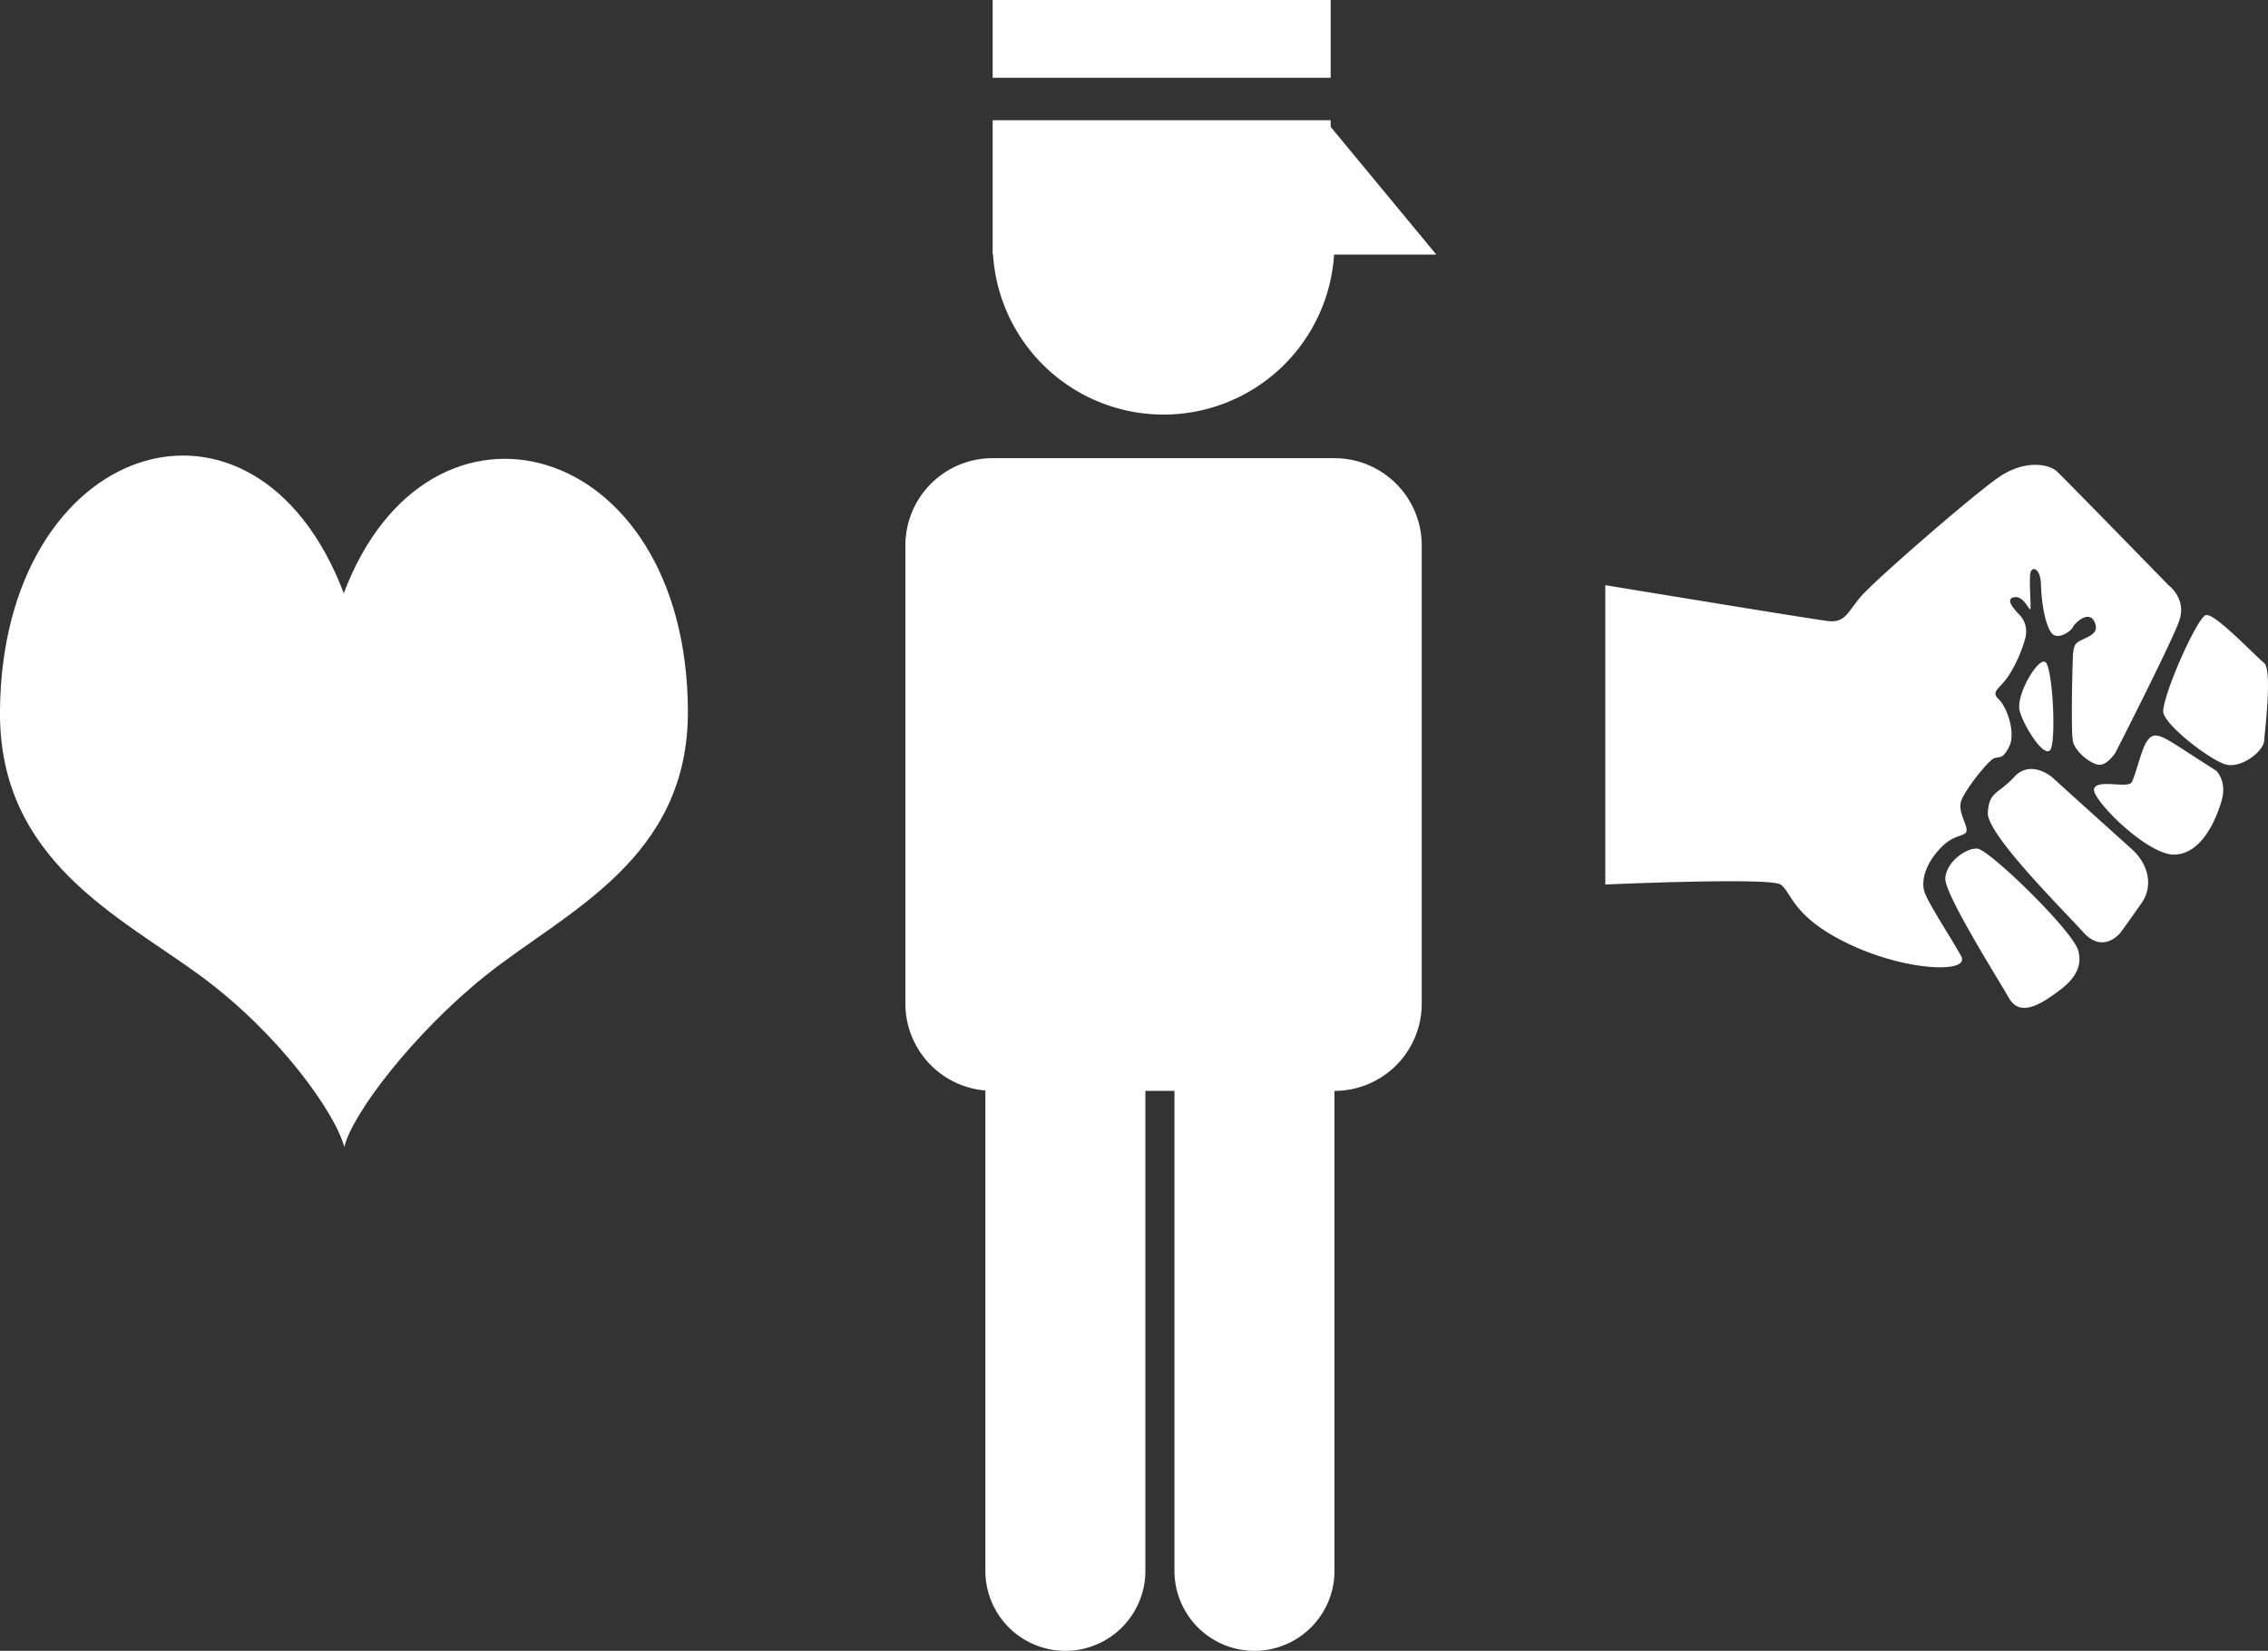 <?xml version="1.0" encoding="UTF-8" standalone="no"?>
<svg
   xmlns:dc="http://purl.org/dc/elements/1.1/"
   xmlns:cc="http://creativecommons.org/ns#"
   xmlns:rdf="http://www.w3.org/1999/02/22-rdf-syntax-ns#"
   xmlns:svg="http://www.w3.org/2000/svg"
   xmlns="http://www.w3.org/2000/svg"
   width="82.51mm"
   height="60.06mm"
   viewBox="0 0 82.51 60.06"
   version="1.1"
   id="svg8">
  <rect x="0" y="0" width="82.51" height="60.06" fill="#333333" stroke="none"/>
  <defs
     id="defs2">
    <style
       id="style2">
      .cls-1 {
        fill-rule: evenodd;
      }
    </style>
    <style
       id="style2-23">
      .cls-1 {
        fill-rule: evenodd;
      }
    </style>
    <style
       id="style2-6">
      .cls-1 {
        fill-rule: evenodd;
      }
    </style>
    <style
       id="style2-1">
      .cls-1 {
        fill-rule: evenodd;
      }
    </style>
    <style
       id="style2-2">
      .cls-1 {
        fill-rule: evenodd;
      }
    </style>
    <style
       id="style2-7">
      .cls-1 {
        fill-rule: evenodd;
      }
    </style>
    <style
       id="style2-72">
      .cls-1 {
        fill-rule: evenodd;
      }
    </style>
  </defs>
  <g
     id="layer1"
     transform="translate(-92.721,-91.3)">
    <path
       id="IconGraphic"
       class="cls-1"
       d="m 141.255,100.561 a 6.216,6.216 0 0 1 -12.407,0 h -0.014 v -4.887 h 12.297 v 0.242 l 3.843,4.646 z m -12.421,-9.26 h 12.297 v 2.829 h -12.297 z m 12.435,16.669 a 3.175,3.175 0 0 1 3.175,3.175 v 16.669 a 3.175,3.175 0 0 1 -3.175,3.175 v 17.462 a 2.91,2.91 0 0 1 -5.821,0 v -17.462 h -1.058 v 17.462 a 2.91,2.91 0 0 1 -5.821,0 v -17.476 a 3.173,3.173 0 0 1 -2.91,-3.162 v -16.669 a 3.175,3.175 0 0 1 3.175,-3.175 z"
       style="fill:#ffffff;fill-rule:evenodd;stroke-width:0.265" />
    <g
       id="layer1-5"
       transform="translate(-27.361,46.67)">
      <path
         style="fill:#ffffff;fill-rule:evenodd;stroke-width:0.113"
         d="m 137.782,80.096 c -2.641,2.107 -4.902,5.068 -5.174,6.269 -0.318,-1.226 -2.348,-4.105 -5.201,-6.21 -2.942,-2.17 -7.36,-4.2 -7.326,-9.629 0.061,-9.885 9.269,-12.831 12.508,-4.313 3.09,-8.177 12.459,-5.655 12.519,4.255 0.034,5.428 -4.439,7.325 -7.326,9.629 z"
         class="cls-1"
         id="IconGraphic-8" />
      <path
         style="fill:#ffffff;fill-rule:evenodd;stroke-width:0.112"
         d="m 202.451,71.583 c -0.033,0.395 -0.807,0.981 -1.353,0.871 -0.546,-0.11 -2.351,-1.494 -2.319,-1.96 0.051,-0.745 1.238,-3.377 1.546,-3.485 0.309,-0.108 1.828,1.513 2.126,1.742 0.298,0.23 0.033,2.436 -3.2e-4,2.831 z m -5.412,0.436 c 0,0 -0.286,0.444 -0.58,0.436 -0.294,-0.009 -0.895,-0.476 -0.966,-0.871 -0.072,-0.395 -0.02,-2.531 0,-3.049 0.02,-0.518 0.137,-0.528 0.387,-0.653 0.25,-0.125 0.601,-0.248 0.387,-0.653 -0.214,-0.405 -0.716,0.081 -0.773,0.218 -0.057,0.137 -0.546,0.494 -0.773,0.218 -0.227,-0.276 -0.372,-1.104 -0.387,-1.743 -0.014,-0.639 -0.335,-0.71 -0.387,-0.436 -0.051,0.275 0.032,1.254 0,1.307 -0.051,0.053 -0.242,-0.49 -0.58,-0.436 -0.338,0.055 -0.065,0.385 0.193,0.653 a 0.726,0.816 0 0 1 0.193,0.871 4.252,4.777 0 0 1 -0.58,1.307 c -0.318,0.499 -0.686,0.592 -0.387,0.871 0.3,0.279 0.646,1.232 0.387,1.742 -0.26,0.511 -0.361,0.317 -0.58,0.436 -0.219,0.119 -1.022,1.13 -1.16,1.525 -0.138,0.395 0.216,0.851 0.193,1.089 -0.023,0.238 -0.447,0.092 -0.966,0.653 -0.52,0.561 -0.678,1.121 -0.58,1.525 0.099,0.403 1.029,1.785 1.353,2.396 0.324,0.611 -1.954,0.557 -4.059,-0.436 -2.105,-0.993 -2.112,-1.91 -2.513,-2.178 -0.401,-0.268 -6.378,0 -6.378,0 V 65.92 c 0,0 7.557,1.245 8.118,1.307 0.598,0.062 0.68,-0.296 1.16,-0.871 0.48,-0.576 4.065,-3.692 5.026,-4.356 0.961,-0.664 1.841,-0.485 2.126,-0.218 0.286,0.267 4.059,4.138 4.059,4.138 0,0 0.678,0.49 0.387,1.307 -0.291,0.817 -2.319,4.792 -2.319,4.792 z m -5.026,3.485 c 0.429,0.025 3.461,2.97 3.673,3.703 0.212,0.733 -0.347,1.22 -0.773,1.525 -0.426,0.305 -1.306,0.975 -1.74,0.218 -0.433,-0.757 -2.339,-3.777 -2.32,-4.356 0.02,-0.579 0.731,-1.113 1.16,-1.089 z m 1.546,-5.009 c -0.158,-0.596 0.743,-2.086 0.966,-1.742 0.224,0.344 0.341,2.429 0.193,3.049 -0.147,0.62 -1.002,-0.711 -1.16,-1.307 z m -0.193,2.396 c 0.588,-0.637 1.353,0 1.353,0 0,0 2.237,2.025 2.899,2.614 0.662,0.589 0.782,1.386 0.387,1.96 -0.395,0.574 -0.773,1.089 -0.773,1.089 0,0 -0.622,0.81 -1.353,0 -0.731,-0.81 -3.524,-3.573 -3.479,-4.356 0.045,-0.783 0.379,-0.67 0.967,-1.307 z m 2.899,0.436 c 0.117,-0.357 1.156,-0.016 1.353,-0.218 0.147,-0.202 0.362,-1.232 0.58,-1.525 0.218,-0.293 0.393,-0.28 1.16,0.218 0.767,0.498 1.353,0.871 1.353,0.871 0,0 0.399,0.379 0.193,1.089 -0.205,0.71 -0.747,1.96 -1.74,1.96 -0.992,0 -3.016,-2.039 -2.899,-2.396 z"
         class="cls-1"
         id="IconGraphic-5" />
    </g>
  </g>
</svg>
